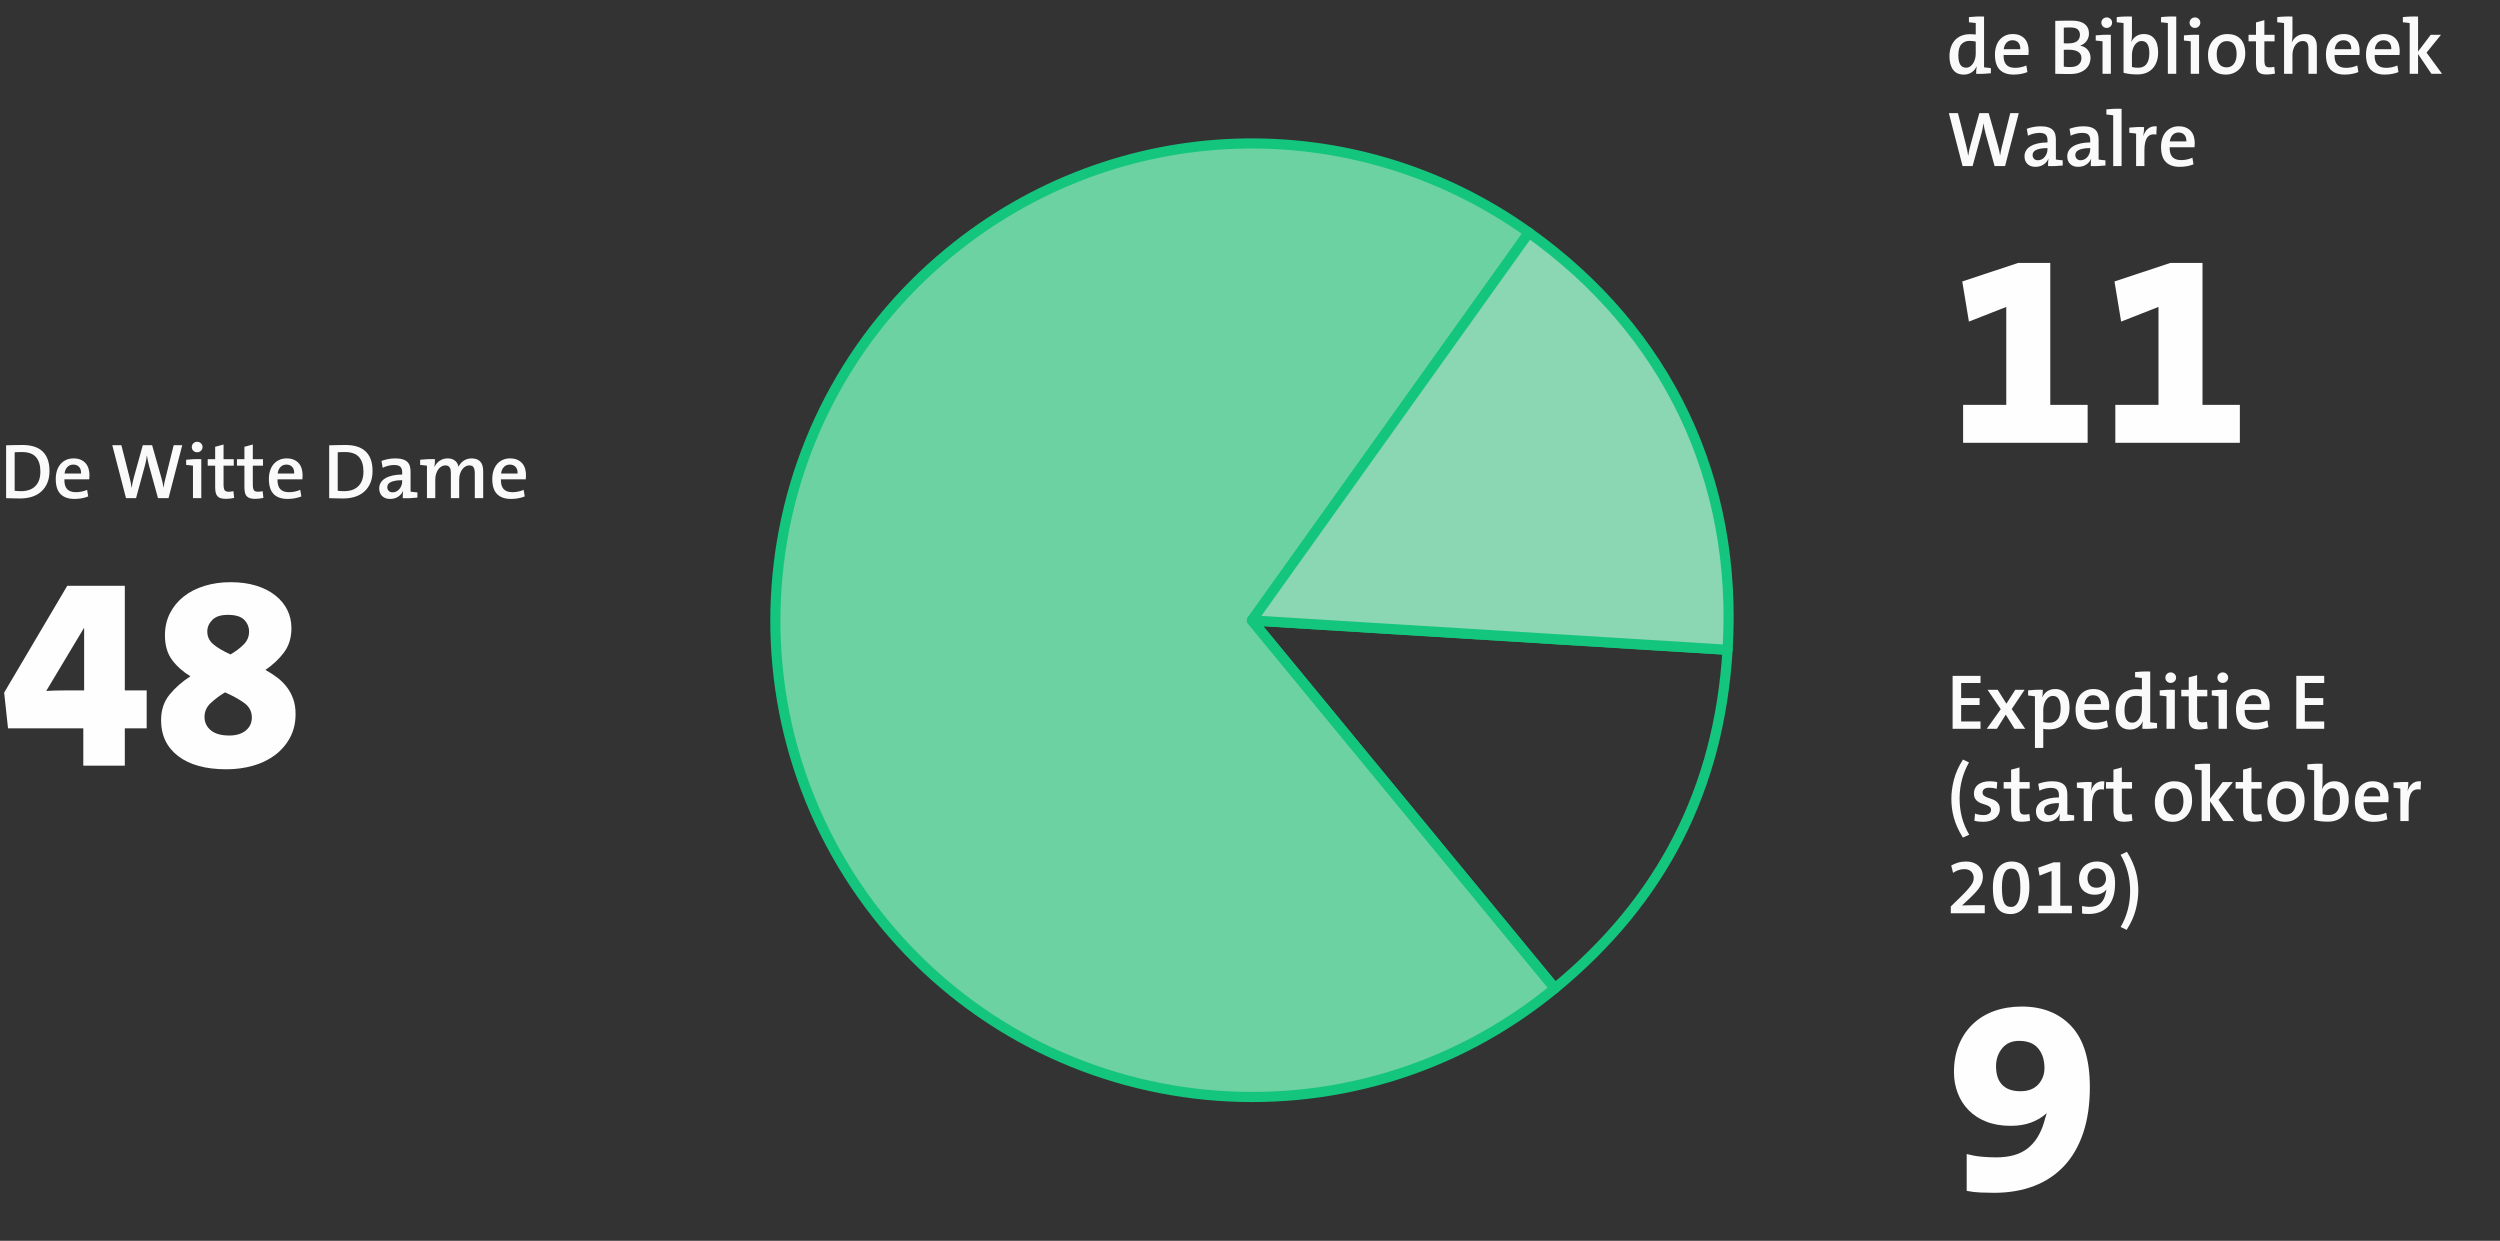 <?xml version="1.0" encoding="UTF-8"?>
<svg width="542px" height="269px" viewBox="0 0 542 269" version="1.1" xmlns="http://www.w3.org/2000/svg" xmlns:xlink="http://www.w3.org/1999/xlink">
    <rect x="0" y="0" width="542" height="269" fill="#333333" stroke="none"/>
    <!-- Generator: Sketch 62 (91390) - https://sketch.com -->
    <title>Group 144</title>
    <desc>Created with Sketch.</desc>
    <g id="Symbols" stroke="none" stroke-width="1" fill="none" fill-rule="evenodd">
        <g id="Group-144">
            <g id="Group-143" transform="translate(0, 95)" fill-rule="nonzero">
                <path d="M4.369,13.068 C5.31,13.068 6.168,12.943 6.944,12.694 C7.721,12.445 8.389,12.068 8.95,11.563 C9.511,11.059 9.948,10.436 10.259,9.694 C10.571,8.951 10.727,8.087 10.727,7.101 C10.727,6.104 10.591,5.251 10.319,4.543 C10.047,3.834 9.659,3.253 9.155,2.8 C8.65,2.347 8.038,2.012 7.319,1.797 C6.599,1.582 5.786,1.474 4.879,1.474 C4.21,1.474 3.564,1.482 2.941,1.5 C2.318,1.516 1.779,1.531 1.326,1.542 L1.326,1.542 L1.326,13 C1.779,13.011 2.252,13.025 2.745,13.043 C3.239,13.059 3.78,13.068 4.369,13.068 Z M4.556,11.487 C4.329,11.487 4.091,11.479 3.842,11.461 C3.593,11.444 3.372,11.425 3.179,11.402 L3.179,11.402 L3.179,3.055 C3.383,3.032 3.624,3.018 3.901,3.013 C4.179,3.007 4.46,3.004 4.743,3.004 C6.148,3.004 7.168,3.369 7.803,4.101 C8.438,4.832 8.755,5.877 8.755,7.237 C8.755,7.974 8.653,8.608 8.449,9.141 C8.245,9.674 7.956,10.116 7.582,10.467 C7.208,10.818 6.763,11.076 6.247,11.241 C5.732,11.405 5.168,11.487 4.556,11.487 Z M16.133,13.17 C16.666,13.17 17.187,13.125 17.697,13.034 C18.207,12.943 18.683,12.807 19.125,12.626 L19.125,12.626 L18.887,11.198 C18.502,11.368 18.102,11.495 17.689,11.581 C17.275,11.665 16.864,11.708 16.456,11.708 C15.606,11.708 14.971,11.484 14.552,11.037 C14.133,10.589 13.934,9.883 13.957,8.92 L13.957,8.92 L19.346,8.92 C19.38,8.557 19.397,8.263 19.397,8.036 C19.397,7.537 19.332,7.064 19.201,6.617 C19.071,6.169 18.864,5.781 18.581,5.452 C18.298,5.123 17.938,4.863 17.502,4.67 C17.065,4.477 16.547,4.381 15.946,4.381 C15.334,4.381 14.787,4.494 14.306,4.721 C13.824,4.948 13.419,5.259 13.09,5.656 C12.761,6.053 12.512,6.523 12.342,7.067 C12.172,7.611 12.087,8.2 12.087,8.835 C12.087,10.331 12.435,11.428 13.133,12.124 C13.829,12.822 14.83,13.17 16.133,13.17 Z M17.578,7.662 L13.991,7.662 C14.07,7.061 14.277,6.588 14.611,6.242 C14.946,5.897 15.368,5.724 15.878,5.724 C16.422,5.724 16.847,5.894 17.153,6.234 C17.459,6.574 17.601,7.05 17.578,7.662 L17.578,7.662 Z M29.495,13 L31.433,5.877 C31.626,5.152 31.762,4.443 31.841,3.752 L31.841,3.752 L31.858,3.752 C31.915,4.115 31.977,4.477 32.045,4.84 C32.113,5.203 32.198,5.56 32.3,5.911 L32.3,5.911 L34.255,13 L36.533,13 L39.508,1.525 L37.655,1.525 L35.87,8.699 C35.779,9.016 35.703,9.339 35.641,9.668 C35.578,9.997 35.519,10.342 35.462,10.705 L35.462,10.705 L35.445,10.705 C35.388,10.342 35.32,9.977 35.241,9.608 C35.162,9.24 35.077,8.903 34.986,8.597 L34.986,8.597 L32.98,1.525 L30.957,1.525 L29.002,8.58 C28.9,8.931 28.812,9.288 28.738,9.651 C28.665,10.014 28.6,10.382 28.543,10.756 L28.543,10.756 L28.526,10.756 C28.469,10.371 28.407,9.994 28.339,9.626 C28.271,9.257 28.186,8.88 28.084,8.495 L28.084,8.495 L26.316,1.525 L24.344,1.525 L27.319,13 L29.495,13 Z M42.738,3.055 C43.067,3.055 43.344,2.945 43.571,2.724 C43.798,2.502 43.911,2.233 43.911,1.916 C43.911,1.599 43.798,1.329 43.571,1.109 C43.344,0.887 43.067,0.777 42.738,0.777 C42.421,0.777 42.149,0.887 41.922,1.109 C41.695,1.329 41.582,1.599 41.582,1.916 C41.582,2.245 41.695,2.517 41.922,2.732 C42.149,2.947 42.421,3.055 42.738,3.055 Z M43.639,13 L43.639,4.551 C43.084,4.528 42.517,4.528 41.939,4.551 C41.361,4.574 40.834,4.613 40.358,4.67 L40.358,4.67 L40.358,5.792 C40.607,5.815 40.865,5.84 41.132,5.869 C41.398,5.897 41.633,5.928 41.837,5.962 L41.837,5.962 L41.837,13 L43.639,13 Z M48.994,13.153 C49.277,13.153 49.578,13.133 49.895,13.094 C50.212,13.054 50.501,13.006 50.762,12.949 L50.762,12.949 L50.609,11.487 C50.45,11.521 50.286,11.549 50.116,11.572 C49.946,11.595 49.765,11.606 49.572,11.606 C49.153,11.606 48.864,11.495 48.705,11.274 C48.546,11.053 48.467,10.631 48.467,10.008 L48.467,10.008 L48.467,5.962 L50.677,5.962 L50.677,4.551 L48.467,4.551 L48.467,1.372 L46.648,1.865 L46.648,4.551 L45.033,4.551 L45.033,5.962 L46.648,5.962 L46.648,10.569 C46.648,11.045 46.685,11.447 46.758,11.776 C46.832,12.105 46.96,12.371 47.141,12.575 C47.322,12.779 47.563,12.926 47.864,13.017 C48.164,13.108 48.541,13.153 48.994,13.153 Z M55.335,13.153 C55.618,13.153 55.919,13.133 56.236,13.094 C56.553,13.054 56.842,13.006 57.103,12.949 L57.103,12.949 L56.95,11.487 C56.791,11.521 56.627,11.549 56.457,11.572 C56.287,11.595 56.106,11.606 55.913,11.606 C55.494,11.606 55.205,11.495 55.046,11.274 C54.887,11.053 54.808,10.631 54.808,10.008 L54.808,10.008 L54.808,5.962 L57.018,5.962 L57.018,4.551 L54.808,4.551 L54.808,1.372 L52.989,1.865 L52.989,4.551 L51.374,4.551 L51.374,5.962 L52.989,5.962 L52.989,10.569 C52.989,11.045 53.026,11.447 53.099,11.776 C53.173,12.105 53.301,12.371 53.482,12.575 C53.663,12.779 53.904,12.926 54.205,13.017 C54.505,13.108 54.882,13.153 55.335,13.153 Z M62.339,13.17 C62.872,13.17 63.393,13.125 63.903,13.034 C64.413,12.943 64.889,12.807 65.331,12.626 L65.331,12.626 L65.093,11.198 C64.708,11.368 64.308,11.495 63.895,11.581 C63.481,11.665 63.07,11.708 62.662,11.708 C61.812,11.708 61.177,11.484 60.758,11.037 C60.339,10.589 60.14,9.883 60.163,8.92 L60.163,8.92 L65.552,8.92 C65.586,8.557 65.603,8.263 65.603,8.036 C65.603,7.537 65.538,7.064 65.407,6.617 C65.277,6.169 65.07,5.781 64.787,5.452 C64.504,5.123 64.144,4.863 63.708,4.67 C63.271,4.477 62.753,4.381 62.152,4.381 C61.54,4.381 60.993,4.494 60.511,4.721 C60.03,4.948 59.625,5.259 59.296,5.656 C58.967,6.053 58.718,6.523 58.548,7.067 C58.378,7.611 58.293,8.2 58.293,8.835 C58.293,10.331 58.642,11.428 59.339,12.124 C60.035,12.822 61.036,13.17 62.339,13.17 Z M63.784,7.662 L60.197,7.662 C60.276,7.061 60.483,6.588 60.818,6.242 C61.152,5.897 61.574,5.724 62.084,5.724 C62.628,5.724 63.053,5.894 63.359,6.234 C63.665,6.574 63.807,7.05 63.784,7.662 L63.784,7.662 Z M74.409,13.068 C75.35,13.068 76.208,12.943 76.984,12.694 C77.761,12.445 78.43,12.068 78.99,11.563 C79.552,11.059 79.988,10.436 80.299,9.694 C80.611,8.951 80.767,8.087 80.767,7.101 C80.767,6.104 80.631,5.251 80.359,4.543 C80.087,3.834 79.699,3.253 79.195,2.8 C78.69,2.347 78.078,2.012 77.359,1.797 C76.639,1.582 75.826,1.474 74.919,1.474 C74.25,1.474 73.604,1.482 72.981,1.5 C72.358,1.516 71.819,1.531 71.366,1.542 L71.366,1.542 L71.366,13 C71.819,13.011 72.293,13.025 72.785,13.043 C73.278,13.059 73.82,13.068 74.409,13.068 Z M74.596,11.487 C74.369,11.487 74.131,11.479 73.882,11.461 C73.633,11.444 73.412,11.425 73.219,11.402 L73.219,11.402 L73.219,3.055 C73.423,3.032 73.664,3.018 73.942,3.013 C74.219,3.007 74.5,3.004 74.783,3.004 C76.188,3.004 77.208,3.369 77.843,4.101 C78.478,4.832 78.795,5.877 78.795,7.237 C78.795,7.974 78.693,8.608 78.489,9.141 C78.285,9.674 77.996,10.116 77.622,10.467 C77.248,10.818 76.803,11.076 76.287,11.241 C75.772,11.405 75.208,11.487 74.596,11.487 Z M84.575,13.17 C85.255,13.17 85.841,13.006 86.335,12.677 C86.828,12.348 87.176,11.929 87.38,11.419 L87.38,11.419 L87.397,11.436 C87.363,11.663 87.34,11.912 87.329,12.184 C87.318,12.456 87.312,12.728 87.312,13 C87.811,13.023 88.346,13.023 88.918,13 C89.491,12.977 90.015,12.938 90.491,12.881 L90.491,12.881 L90.491,11.759 C90.242,11.736 89.984,11.711 89.718,11.682 C89.451,11.654 89.216,11.623 89.012,11.589 L89.012,11.589 L89.012,7.237 C89.012,6.806 88.961,6.415 88.859,6.064 C88.757,5.713 88.581,5.412 88.332,5.163 C88.083,4.914 87.743,4.721 87.312,4.585 C86.881,4.449 86.343,4.381 85.697,4.381 C85.164,4.381 84.637,4.432 84.116,4.534 C83.595,4.636 83.124,4.766 82.705,4.925 L82.705,4.925 L82.96,6.421 C83.3,6.24 83.697,6.092 84.15,5.979 C84.603,5.866 85.028,5.809 85.425,5.809 C86.094,5.809 86.555,5.942 86.811,6.208 C87.066,6.475 87.193,6.874 87.193,7.407 L87.193,7.407 L87.193,7.883 C86.434,7.883 85.748,7.951 85.136,8.087 C84.524,8.223 84,8.418 83.564,8.674 C83.127,8.928 82.793,9.243 82.561,9.617 C82.328,9.991 82.212,10.416 82.212,10.892 C82.212,11.583 82.424,12.136 82.85,12.55 C83.275,12.963 83.85,13.17 84.575,13.17 Z M85.119,11.742 C84.756,11.742 84.473,11.634 84.269,11.419 C84.065,11.204 83.963,10.932 83.963,10.603 C83.963,10.41 84.011,10.223 84.108,10.042 C84.204,9.861 84.377,9.702 84.626,9.566 C84.875,9.43 85.207,9.319 85.621,9.235 C86.034,9.149 86.558,9.107 87.193,9.107 L87.193,9.107 L87.193,9.345 C87.193,9.651 87.142,9.946 87.04,10.229 C86.938,10.512 86.796,10.767 86.615,10.994 C86.434,11.221 86.216,11.402 85.96,11.538 C85.706,11.674 85.425,11.742 85.119,11.742 Z M94.367,13 L94.367,8.971 C94.367,8.529 94.427,8.118 94.546,7.739 C94.665,7.359 94.823,7.033 95.022,6.761 C95.22,6.489 95.452,6.277 95.719,6.123 C95.985,5.971 96.26,5.894 96.543,5.894 C96.804,5.894 97.01,5.939 97.163,6.03 C97.317,6.121 97.438,6.242 97.529,6.396 C97.62,6.548 97.679,6.73 97.707,6.939 C97.736,7.149 97.75,7.373 97.75,7.611 L97.75,7.611 L97.75,13 L99.552,13 L99.552,8.971 C99.552,8.506 99.614,8.084 99.739,7.705 C99.864,7.325 100.028,7.002 100.232,6.736 C100.436,6.469 100.668,6.262 100.929,6.115 C101.19,5.968 101.456,5.894 101.728,5.894 C102.215,5.894 102.538,6.05 102.697,6.362 C102.856,6.673 102.935,7.09 102.935,7.611 L102.935,7.611 L102.935,13 L104.754,13 L104.754,7.169 C104.754,6.206 104.539,5.5 104.108,5.053 C103.677,4.605 103.054,4.381 102.238,4.381 C101.853,4.381 101.504,4.438 101.192,4.551 C100.881,4.664 100.609,4.812 100.376,4.993 C100.144,5.174 99.946,5.37 99.781,5.58 C99.617,5.789 99.49,5.996 99.399,6.2 C99.365,6.007 99.303,5.806 99.212,5.596 C99.121,5.387 98.985,5.191 98.804,5.01 C98.623,4.829 98.39,4.678 98.107,4.559 C97.824,4.441 97.478,4.381 97.07,4.381 C96.413,4.381 95.835,4.548 95.336,4.883 C94.837,5.217 94.458,5.667 94.197,6.234 L94.197,6.234 L94.18,6.217 C94.225,5.956 94.257,5.67 94.273,5.359 C94.29,5.047 94.299,4.778 94.299,4.551 C93.789,4.528 93.245,4.528 92.667,4.551 C92.089,4.574 91.562,4.613 91.086,4.67 L91.086,4.67 L91.086,5.792 C91.335,5.815 91.593,5.84 91.859,5.869 C92.126,5.897 92.361,5.928 92.565,5.962 L92.565,5.962 L92.565,13 L94.367,13 Z M110.772,13.17 C111.305,13.17 111.826,13.125 112.336,13.034 C112.846,12.943 113.322,12.807 113.764,12.626 L113.764,12.626 L113.526,11.198 C113.141,11.368 112.741,11.495 112.328,11.581 C111.914,11.665 111.503,11.708 111.095,11.708 C110.245,11.708 109.61,11.484 109.191,11.037 C108.772,10.589 108.573,9.883 108.596,8.92 L108.596,8.92 L113.985,8.92 C114.019,8.557 114.036,8.263 114.036,8.036 C114.036,7.537 113.971,7.064 113.841,6.617 C113.71,6.169 113.503,5.781 113.22,5.452 C112.937,5.123 112.577,4.863 112.141,4.67 C111.704,4.477 111.186,4.381 110.585,4.381 C109.973,4.381 109.426,4.494 108.945,4.721 C108.463,4.948 108.058,5.259 107.729,5.656 C107.4,6.053 107.151,6.523 106.981,7.067 C106.811,7.611 106.726,8.2 106.726,8.835 C106.726,10.331 107.075,11.428 107.772,12.124 C108.469,12.822 109.469,13.17 110.772,13.17 Z M112.217,7.662 L108.63,7.662 C108.709,7.061 108.916,6.588 109.251,6.242 C109.585,5.897 110.007,5.724 110.517,5.724 C111.061,5.724 111.486,5.894 111.792,6.234 C112.098,6.574 112.24,7.05 112.217,7.662 L112.217,7.662 Z" id="DeWitteDame" fill="#FAFAFA"></path>
                <path d="M27.06,71 L27.06,62.9 L31.8,62.9 L31.8,54.68 L27.06,54.68 L27.06,32 L14.58,32 L0.9,55.16 L1.74,62.9 L18.06,62.9 L18.06,71 L27.06,71 Z M10.02,54.8 L18.18,41.18 L18.24,41.18 L18.24,54.68 L18.24,54.68 L14.31,54.68 C13.49,54.68 12.7,54.69 11.94,54.71 C11.18,54.73 10.54,54.76 10.02,54.8 L10.02,54.8 Z M49.08,71.78 C51.08,71.78 52.98,71.53 54.78,71.03 C56.58,70.53 58.17,69.77 59.55,68.75 C60.93,67.73 62.03,66.47 62.85,64.97 C63.67,63.47 64.08,61.74 64.08,59.78 C64.08,58.58 63.91,57.5 63.57,56.54 C63.23,55.58 62.76,54.71 62.16,53.93 C61.56,53.15 60.86,52.46 60.06,51.86 C59.26,51.26 58.42,50.72 57.54,50.24 C59.14,49.16 60.48,47.9 61.56,46.46 C62.64,45.02 63.18,43.26 63.18,41.18 C63.18,39.74 62.88,38.42 62.28,37.22 C61.68,36.02 60.81,34.97 59.67,34.07 C58.53,33.17 57.15,32.47 55.53,31.97 C53.91,31.47 52.06,31.22 49.98,31.22 C47.94,31.22 46.05,31.49 44.31,32.03 C42.57,32.57 41.07,33.34 39.81,34.34 C38.55,35.34 37.56,36.55 36.84,37.97 C36.12,39.39 35.76,40.98 35.76,42.74 C35.76,44.9 36.27,46.67 37.29,48.05 C38.31,49.43 39.64,50.62 41.28,51.62 C39.48,52.78 37.97,54.11 36.75,55.61 C35.53,57.11 34.92,58.96 34.92,61.16 C34.92,64.44 36.16,67.03 38.64,68.93 C41.12,70.83 44.6,71.78 49.08,71.78 Z M49.98,46.88 C48.38,46.16 47.14,45.43 46.26,44.69 C45.38,43.95 44.94,43.02 44.94,41.9 C44.94,40.98 45.3,40.15 46.02,39.41 C46.74,38.67 47.86,38.3 49.38,38.3 C51.06,38.3 52.25,38.66 52.95,39.38 C53.65,40.1 54,40.96 54,41.96 C54,43 53.62,43.91 52.86,44.69 C52.1,45.47 51.14,46.2 49.98,46.88 Z M49.74,64.46 C47.94,64.46 46.59,64.08 45.69,63.32 C44.79,62.56 44.34,61.6 44.34,60.44 C44.34,59.28 44.77,58.29 45.63,57.47 C46.49,56.65 47.54,55.86 48.78,55.1 C50.42,55.82 51.8,56.58 52.92,57.38 C54.04,58.18 54.6,59.24 54.6,60.56 C54.6,61.72 54.16,62.66 53.28,63.38 C52.4,64.1 51.22,64.46 49.74,64.46 Z" id="48" fill="#FEFEFE"></path>
            </g>
            <g id="Group-123" transform="translate(422, 145)" fill-rule="nonzero">
                <path d="M7.378,13 L7.378,11.419 L3.179,11.419 L3.179,7.849 L7.174,7.849 L7.174,6.336 L3.179,6.336 L3.179,3.072 L7.378,3.072 L7.378,1.525 L1.326,1.525 L1.326,13 L7.378,13 Z M10.931,13 L12.852,9.94 L14.756,13 L17.068,13 L14.144,8.716 L16.932,4.551 L14.909,4.551 L12.988,7.56 L11.101,4.551 L8.908,4.551 L11.764,8.75 L8.738,13 L10.931,13 Z M20.978,17.148 L20.978,13.017 C21.205,13.062 21.417,13.091 21.616,13.102 C21.814,13.113 22.032,13.119 22.27,13.119 C23.687,13.119 24.775,12.7 25.534,11.861 C26.293,11.022 26.673,9.855 26.673,8.359 C26.673,7.078 26.404,6.095 25.866,5.41 C25.327,4.724 24.559,4.381 23.562,4.381 C22.905,4.381 22.341,4.537 21.87,4.848 C21.4,5.16 21.046,5.588 20.808,6.132 L20.808,6.132 L20.774,6.132 C20.819,5.905 20.848,5.642 20.859,5.341 C20.87,5.041 20.876,4.778 20.876,4.551 C20.366,4.528 19.828,4.528 19.261,4.551 C18.694,4.574 18.173,4.613 17.697,4.67 L17.697,4.67 L17.697,5.792 C17.946,5.815 18.204,5.84 18.471,5.869 C18.737,5.897 18.972,5.928 19.176,5.962 L19.176,5.962 L19.176,17.148 L20.978,17.148 Z M22.321,11.691 C21.811,11.691 21.363,11.634 20.978,11.521 L20.978,11.521 L20.978,8.92 C20.978,8.557 21.023,8.195 21.114,7.832 C21.205,7.469 21.341,7.144 21.522,6.854 C21.703,6.566 21.922,6.33 22.177,6.149 C22.431,5.968 22.729,5.877 23.069,5.877 C23.647,5.877 24.072,6.106 24.344,6.566 C24.616,7.024 24.752,7.679 24.752,8.529 C24.752,9.662 24.528,10.473 24.081,10.96 C23.633,11.447 23.046,11.691 22.321,11.691 Z M32.028,13.17 C32.561,13.17 33.082,13.125 33.592,13.034 C34.102,12.943 34.578,12.807 35.02,12.626 L35.02,12.626 L34.782,11.198 C34.397,11.368 33.997,11.495 33.584,11.581 C33.17,11.665 32.759,11.708 32.351,11.708 C31.501,11.708 30.866,11.484 30.447,11.037 C30.028,10.589 29.829,9.883 29.852,8.92 L29.852,8.92 L35.241,8.92 C35.275,8.557 35.292,8.263 35.292,8.036 C35.292,7.537 35.227,7.064 35.096,6.617 C34.966,6.169 34.759,5.781 34.476,5.452 C34.193,5.123 33.833,4.863 33.397,4.67 C32.96,4.477 32.442,4.381 31.841,4.381 C31.229,4.381 30.682,4.494 30.201,4.721 C29.719,4.948 29.314,5.259 28.985,5.656 C28.656,6.053 28.407,6.523 28.237,7.067 C28.067,7.611 27.982,8.2 27.982,8.835 C27.982,10.331 28.331,11.428 29.027,12.124 C29.724,12.822 30.725,13.17 32.028,13.17 Z M33.473,7.662 L29.886,7.662 C29.965,7.061 30.172,6.588 30.506,6.242 C30.841,5.897 31.263,5.724 31.773,5.724 C32.317,5.724 32.742,5.894 33.048,6.234 C33.354,6.574 33.496,7.05 33.473,7.662 L33.473,7.662 Z M39.78,13.17 C40.437,13.17 41.004,13.008 41.48,12.685 C41.956,12.363 42.307,11.94 42.534,11.419 L42.534,11.419 L42.568,11.419 C42.523,11.657 42.492,11.923 42.474,12.218 C42.458,12.513 42.449,12.773 42.449,13 C42.959,13.023 43.5,13.023 44.072,13 C44.645,12.977 45.169,12.938 45.645,12.881 L45.645,12.881 L45.645,11.759 C45.396,11.736 45.138,11.711 44.871,11.682 C44.605,11.654 44.37,11.623 44.166,11.589 L44.166,11.589 L44.166,0.59 C43.611,0.567 43.044,0.567 42.466,0.59 C41.888,0.613 41.361,0.652 40.885,0.709 L40.885,0.709 L40.885,1.831 C41.134,1.854 41.392,1.879 41.658,1.907 C41.925,1.936 42.16,1.967 42.364,2.001 L42.364,2.001 L42.364,4.483 C42.137,4.46 41.919,4.443 41.709,4.432 C41.5,4.421 41.293,4.415 41.089,4.415 C40.409,4.415 39.794,4.528 39.245,4.755 C38.695,4.982 38.23,5.302 37.85,5.715 C37.471,6.129 37.179,6.631 36.975,7.22 C36.771,7.809 36.669,8.467 36.669,9.192 C36.669,10.427 36.927,11.399 37.443,12.107 C37.958,12.816 38.737,13.17 39.78,13.17 Z M40.273,11.674 C39.695,11.674 39.27,11.444 38.998,10.986 C38.726,10.527 38.59,9.872 38.59,9.022 C38.59,7.877 38.814,7.064 39.261,6.582 C39.709,6.101 40.296,5.86 41.021,5.86 C41.463,5.86 41.911,5.911 42.364,6.013 L42.364,6.013 L42.364,8.631 C42.364,8.994 42.319,9.356 42.228,9.719 C42.137,10.082 42.001,10.408 41.82,10.697 C41.639,10.986 41.42,11.221 41.166,11.402 C40.91,11.583 40.613,11.674 40.273,11.674 Z M48.603,3.055 C48.932,3.055 49.209,2.945 49.436,2.724 C49.663,2.502 49.776,2.233 49.776,1.916 C49.776,1.599 49.663,1.329 49.436,1.109 C49.209,0.887 48.932,0.777 48.603,0.777 C48.286,0.777 48.014,0.887 47.787,1.109 C47.56,1.329 47.447,1.599 47.447,1.916 C47.447,2.245 47.56,2.517 47.787,2.732 C48.014,2.947 48.286,3.055 48.603,3.055 Z M49.504,13 L49.504,4.551 C48.949,4.528 48.382,4.528 47.804,4.551 C47.226,4.574 46.699,4.613 46.223,4.67 L46.223,4.67 L46.223,5.792 C46.472,5.815 46.73,5.84 46.996,5.869 C47.263,5.897 47.498,5.928 47.702,5.962 L47.702,5.962 L47.702,13 L49.504,13 Z M54.859,13.153 C55.142,13.153 55.443,13.133 55.76,13.094 C56.077,13.054 56.366,13.006 56.627,12.949 L56.627,12.949 L56.474,11.487 C56.315,11.521 56.151,11.549 55.981,11.572 C55.811,11.595 55.63,11.606 55.437,11.606 C55.018,11.606 54.729,11.495 54.57,11.274 C54.411,11.053 54.332,10.631 54.332,10.008 L54.332,10.008 L54.332,5.962 L56.542,5.962 L56.542,4.551 L54.332,4.551 L54.332,1.372 L52.513,1.865 L52.513,4.551 L50.898,4.551 L50.898,5.962 L52.513,5.962 L52.513,10.569 C52.513,11.045 52.55,11.447 52.623,11.776 C52.697,12.105 52.825,12.371 53.006,12.575 C53.187,12.779 53.428,12.926 53.728,13.017 C54.029,13.108 54.406,13.153 54.859,13.153 Z M59.891,3.055 C60.22,3.055 60.497,2.945 60.724,2.724 C60.951,2.502 61.064,2.233 61.064,1.916 C61.064,1.599 60.951,1.329 60.724,1.109 C60.497,0.887 60.22,0.777 59.891,0.777 C59.574,0.777 59.302,0.887 59.075,1.109 C58.848,1.329 58.735,1.599 58.735,1.916 C58.735,2.245 58.848,2.517 59.075,2.732 C59.302,2.947 59.574,3.055 59.891,3.055 Z M60.792,13 L60.792,4.551 C60.237,4.528 59.67,4.528 59.092,4.551 C58.514,4.574 57.987,4.613 57.511,4.67 L57.511,4.67 L57.511,5.792 C57.76,5.815 58.018,5.84 58.285,5.869 C58.551,5.897 58.786,5.928 58.99,5.962 L58.99,5.962 L58.99,13 L60.792,13 Z M66.81,13.17 C67.343,13.17 67.864,13.125 68.374,13.034 C68.884,12.943 69.36,12.807 69.802,12.626 L69.802,12.626 L69.564,11.198 C69.179,11.368 68.779,11.495 68.365,11.581 C67.952,11.665 67.541,11.708 67.133,11.708 C66.283,11.708 65.648,11.484 65.229,11.037 C64.81,10.589 64.611,9.883 64.634,8.92 L64.634,8.92 L70.023,8.92 C70.057,8.557 70.074,8.263 70.074,8.036 C70.074,7.537 70.009,7.064 69.879,6.617 C69.748,6.169 69.541,5.781 69.258,5.452 C68.975,5.123 68.615,4.863 68.178,4.67 C67.742,4.477 67.224,4.381 66.623,4.381 C66.011,4.381 65.464,4.494 64.983,4.721 C64.501,4.948 64.096,5.259 63.767,5.656 C63.438,6.053 63.189,6.523 63.019,7.067 C62.849,7.611 62.764,8.2 62.764,8.835 C62.764,10.331 63.112,11.428 63.809,12.124 C64.507,12.822 65.507,13.17 66.81,13.17 Z M68.255,7.662 L64.668,7.662 C64.747,7.061 64.954,6.588 65.288,6.242 C65.623,5.897 66.045,5.724 66.555,5.724 C67.099,5.724 67.524,5.894 67.83,6.234 C68.136,6.574 68.278,7.05 68.255,7.662 L68.255,7.662 Z M81.889,13 L81.889,11.419 L77.69,11.419 L77.69,7.849 L81.685,7.849 L81.685,6.336 L77.69,6.336 L77.69,3.072 L81.889,3.072 L81.889,1.525 L75.837,1.525 L75.837,13 L81.889,13 Z M3.553,36.587 L4.93,35.958 C4.216,34.757 3.689,33.507 3.349,32.209 C3.009,30.912 2.839,29.538 2.839,28.087 C2.839,26.693 3.012,25.339 3.357,24.024 C3.703,22.709 4.21,21.468 4.879,20.301 L4.879,20.301 L3.57,19.672 C2.618,21.168 1.961,22.639 1.598,24.084 C1.235,25.529 1.054,26.891 1.054,28.172 C1.054,28.818 1.094,29.475 1.173,30.144 C1.252,30.813 1.385,31.495 1.573,32.193 C1.76,32.889 2.014,33.603 2.337,34.334 C2.66,35.066 3.066,35.816 3.553,36.587 L3.553,36.587 Z M7.922,33.17 C8.489,33.17 8.996,33.102 9.444,32.966 C9.891,32.83 10.271,32.64 10.582,32.397 C10.894,32.153 11.135,31.861 11.305,31.521 C11.475,31.181 11.56,30.813 11.56,30.416 C11.56,29.94 11.466,29.56 11.28,29.277 C11.092,28.994 10.863,28.767 10.591,28.597 C10.319,28.427 10.019,28.291 9.69,28.189 C9.361,28.087 9.061,27.982 8.789,27.875 C8.517,27.767 8.287,27.634 8.101,27.475 C7.913,27.316 7.82,27.101 7.82,26.829 C7.82,26.5 7.939,26.242 8.177,26.055 C8.415,25.869 8.789,25.775 9.299,25.775 C9.854,25.775 10.387,25.854 10.897,26.013 L10.897,26.013 L10.999,24.551 C10.75,24.494 10.486,24.452 10.209,24.424 C9.931,24.395 9.662,24.381 9.401,24.381 C8.823,24.381 8.316,24.449 7.88,24.585 C7.443,24.721 7.083,24.905 6.8,25.137 C6.517,25.37 6.304,25.645 6.162,25.962 C6.021,26.279 5.95,26.625 5.95,26.999 C5.95,27.486 6.041,27.875 6.222,28.163 C6.403,28.453 6.633,28.682 6.91,28.852 C7.188,29.022 7.486,29.155 7.803,29.252 C8.12,29.348 8.418,29.447 8.695,29.549 C8.973,29.651 9.203,29.779 9.384,29.931 C9.565,30.084 9.656,30.308 9.656,30.603 C9.656,30.943 9.506,31.212 9.206,31.41 C8.905,31.609 8.517,31.708 8.041,31.708 C7.712,31.708 7.386,31.68 7.064,31.623 C6.74,31.566 6.449,31.487 6.188,31.385 L6.188,31.385 L6.052,32.932 C6.313,33.011 6.607,33.071 6.936,33.111 C7.265,33.15 7.593,33.17 7.922,33.17 Z M16.354,33.153 C16.637,33.153 16.938,33.133 17.255,33.093 C17.572,33.054 17.861,33.006 18.122,32.949 L18.122,32.949 L17.969,31.487 C17.81,31.521 17.646,31.549 17.476,31.572 C17.306,31.595 17.125,31.606 16.932,31.606 C16.513,31.606 16.224,31.495 16.065,31.274 C15.906,31.053 15.827,30.631 15.827,30.008 L15.827,30.008 L15.827,25.962 L18.037,25.962 L18.037,24.551 L15.827,24.551 L15.827,21.372 L14.008,21.865 L14.008,24.551 L12.393,24.551 L12.393,25.962 L14.008,25.962 L14.008,30.569 C14.008,31.045 14.045,31.447 14.118,31.776 C14.192,32.105 14.32,32.371 14.501,32.575 C14.682,32.779 14.923,32.926 15.223,33.017 C15.524,33.108 15.901,33.153 16.354,33.153 Z M21.76,33.17 C22.44,33.17 23.026,33.006 23.52,32.677 C24.012,32.348 24.361,31.929 24.565,31.419 L24.565,31.419 L24.582,31.436 C24.548,31.663 24.525,31.912 24.514,32.184 C24.503,32.456 24.497,32.728 24.497,33 C24.996,33.023 25.531,33.023 26.104,33 C26.676,32.977 27.2,32.938 27.676,32.881 L27.676,32.881 L27.676,31.759 C27.427,31.736 27.169,31.711 26.902,31.683 C26.636,31.654 26.401,31.623 26.197,31.589 L26.197,31.589 L26.197,27.237 C26.197,26.806 26.146,26.415 26.044,26.064 C25.942,25.713 25.766,25.412 25.517,25.163 C25.268,24.914 24.928,24.721 24.497,24.585 C24.066,24.449 23.528,24.381 22.882,24.381 C22.349,24.381 21.822,24.432 21.301,24.534 C20.78,24.636 20.309,24.766 19.89,24.925 L19.89,24.925 L20.145,26.421 C20.485,26.24 20.882,26.092 21.335,25.979 C21.788,25.866 22.213,25.809 22.61,25.809 C23.279,25.809 23.741,25.942 23.995,26.209 C24.25,26.475 24.378,26.874 24.378,27.407 L24.378,27.407 L24.378,27.883 C23.619,27.883 22.933,27.951 22.321,28.087 C21.709,28.223 21.185,28.419 20.748,28.674 C20.312,28.928 19.978,29.243 19.745,29.617 C19.513,29.991 19.397,30.416 19.397,30.892 C19.397,31.583 19.61,32.136 20.035,32.55 C20.459,32.963 21.035,33.17 21.76,33.17 Z M22.304,31.742 C21.941,31.742 21.658,31.634 21.454,31.419 C21.25,31.204 21.148,30.932 21.148,30.603 C21.148,30.41 21.196,30.223 21.293,30.042 C21.389,29.861 21.562,29.702 21.811,29.566 C22.06,29.43 22.392,29.32 22.805,29.235 C23.219,29.149 23.743,29.107 24.378,29.107 L24.378,29.107 L24.378,29.345 C24.378,29.651 24.327,29.946 24.225,30.229 C24.123,30.512 23.981,30.767 23.8,30.994 C23.619,31.221 23.401,31.402 23.145,31.538 C22.89,31.674 22.61,31.742 22.304,31.742 Z M31.552,33 L31.552,29.566 C31.552,28.297 31.762,27.373 32.181,26.795 C32.6,26.217 33.252,26.013 34.136,26.183 L34.136,26.183 L34.221,24.398 C33.802,24.353 33.433,24.381 33.116,24.483 C32.799,24.585 32.527,24.732 32.3,24.925 C32.073,25.118 31.881,25.344 31.722,25.605 C31.563,25.866 31.439,26.138 31.348,26.421 L31.348,26.421 L31.314,26.421 C31.371,26.092 31.413,25.758 31.442,25.418 C31.47,25.078 31.484,24.789 31.484,24.551 C30.963,24.528 30.416,24.528 29.843,24.551 C29.271,24.574 28.747,24.613 28.271,24.67 L28.271,24.67 L28.271,25.792 C28.52,25.815 28.778,25.84 29.044,25.869 C29.311,25.897 29.546,25.928 29.75,25.962 L29.75,25.962 L29.75,33 L31.552,33 Z M38.539,33.153 C38.822,33.153 39.123,33.133 39.44,33.093 C39.757,33.054 40.046,33.006 40.307,32.949 L40.307,32.949 L40.154,31.487 C39.995,31.521 39.831,31.549 39.661,31.572 C39.491,31.595 39.31,31.606 39.117,31.606 C38.698,31.606 38.409,31.495 38.25,31.274 C38.091,31.053 38.012,30.631 38.012,30.008 L38.012,30.008 L38.012,25.962 L40.222,25.962 L40.222,24.551 L38.012,24.551 L38.012,21.372 L36.193,21.865 L36.193,24.551 L34.578,24.551 L34.578,25.962 L36.193,25.962 L36.193,30.569 C36.193,31.045 36.23,31.447 36.303,31.776 C36.377,32.105 36.505,32.371 36.686,32.575 C36.867,32.779 37.108,32.926 37.408,33.017 C37.709,33.108 38.086,33.153 38.539,33.153 Z M49.045,33.17 C49.668,33.17 50.238,33.054 50.754,32.822 C51.269,32.589 51.711,32.269 52.08,31.861 C52.448,31.453 52.734,30.971 52.938,30.416 C53.142,29.861 53.244,29.26 53.244,28.614 C53.244,27.866 53.148,27.226 52.955,26.693 C52.762,26.16 52.496,25.724 52.156,25.384 C51.816,25.044 51.411,24.792 50.941,24.628 C50.47,24.463 49.952,24.381 49.385,24.381 C48.739,24.381 48.158,24.497 47.642,24.73 C47.127,24.962 46.685,25.279 46.316,25.681 C45.948,26.084 45.665,26.56 45.467,27.11 C45.268,27.659 45.169,28.251 45.169,28.886 C45.169,29.634 45.26,30.277 45.441,30.816 C45.622,31.354 45.883,31.796 46.223,32.142 C46.563,32.487 46.971,32.745 47.447,32.915 C47.923,33.085 48.456,33.17 49.045,33.17 Z M49.215,31.606 C48.501,31.606 47.963,31.362 47.6,30.875 C47.237,30.388 47.056,29.662 47.056,28.699 C47.056,28.212 47.118,27.792 47.243,27.441 C47.368,27.09 47.532,26.801 47.736,26.574 C47.94,26.347 48.172,26.18 48.433,26.073 C48.694,25.965 48.96,25.911 49.232,25.911 C49.957,25.911 50.496,26.155 50.847,26.642 C51.198,27.129 51.374,27.826 51.374,28.733 C51.374,29.22 51.317,29.645 51.204,30.008 C51.091,30.371 50.935,30.671 50.736,30.909 C50.538,31.147 50.309,31.323 50.048,31.436 C49.787,31.549 49.51,31.606 49.215,31.606 Z M57.137,33 L57.137,28.716 L60.027,33 L62.339,33 L58.973,28.41 L62.101,24.551 L59.874,24.551 L57.137,28.172 L57.137,20.59 C56.582,20.567 56.012,20.567 55.428,20.59 C54.845,20.613 54.315,20.652 53.839,20.709 L53.839,20.709 L53.839,21.831 C54.088,21.854 54.346,21.879 54.612,21.907 C54.879,21.936 55.114,21.967 55.318,22.001 L55.318,22.001 L55.318,33 L57.137,33 Z M66.64,33.153 C66.923,33.153 67.224,33.133 67.541,33.093 C67.858,33.054 68.147,33.006 68.408,32.949 L68.408,32.949 L68.255,31.487 C68.096,31.521 67.932,31.549 67.762,31.572 C67.592,31.595 67.411,31.606 67.218,31.606 C66.799,31.606 66.51,31.495 66.351,31.274 C66.192,31.053 66.113,30.631 66.113,30.008 L66.113,30.008 L66.113,25.962 L68.323,25.962 L68.323,24.551 L66.113,24.551 L66.113,21.372 L64.294,21.865 L64.294,24.551 L62.679,24.551 L62.679,25.962 L64.294,25.962 L64.294,30.569 C64.294,31.045 64.331,31.447 64.404,31.776 C64.478,32.105 64.606,32.371 64.787,32.575 C64.968,32.779 65.209,32.926 65.51,33.017 C65.81,33.108 66.187,33.153 66.64,33.153 Z M73.44,33.17 C74.063,33.17 74.633,33.054 75.148,32.822 C75.664,32.589 76.106,32.269 76.475,31.861 C76.843,31.453 77.129,30.971 77.333,30.416 C77.537,29.861 77.639,29.26 77.639,28.614 C77.639,27.866 77.543,27.226 77.35,26.693 C77.157,26.16 76.891,25.724 76.551,25.384 C76.211,25.044 75.806,24.792 75.335,24.628 C74.865,24.463 74.347,24.381 73.78,24.381 C73.134,24.381 72.553,24.497 72.037,24.73 C71.522,24.962 71.08,25.279 70.712,25.681 C70.343,26.084 70.06,26.56 69.862,27.11 C69.663,27.659 69.564,28.251 69.564,28.886 C69.564,29.634 69.655,30.277 69.836,30.816 C70.017,31.354 70.278,31.796 70.618,32.142 C70.958,32.487 71.366,32.745 71.842,32.915 C72.318,33.085 72.851,33.17 73.44,33.17 Z M73.61,31.606 C72.896,31.606 72.358,31.362 71.995,30.875 C71.632,30.388 71.451,29.662 71.451,28.699 C71.451,28.212 71.513,27.792 71.638,27.441 C71.763,27.09 71.927,26.801 72.131,26.574 C72.335,26.347 72.567,26.18 72.828,26.073 C73.089,25.965 73.355,25.911 73.627,25.911 C74.352,25.911 74.891,26.155 75.242,26.642 C75.593,27.129 75.769,27.826 75.769,28.733 C75.769,29.22 75.712,29.645 75.599,30.008 C75.486,30.371 75.33,30.671 75.132,30.909 C74.933,31.147 74.704,31.323 74.443,31.436 C74.182,31.549 73.905,31.606 73.61,31.606 Z M82.722,33.136 C83.425,33.136 84.054,33.026 84.609,32.804 C85.164,32.584 85.635,32.263 86.02,31.844 C86.405,31.425 86.7,30.92 86.904,30.331 C87.108,29.742 87.21,29.084 87.21,28.359 C87.21,27.078 86.944,26.095 86.411,25.41 C85.878,24.724 85.108,24.381 84.099,24.381 C83.476,24.381 82.929,24.534 82.459,24.84 C81.988,25.146 81.64,25.565 81.413,26.098 L81.413,26.098 L81.396,26.098 C81.441,25.871 81.475,25.608 81.498,25.308 C81.521,25.007 81.532,24.732 81.532,24.483 L81.532,24.483 L81.532,20.59 C80.977,20.567 80.407,20.567 79.823,20.59 C79.24,20.613 78.71,20.652 78.234,20.709 L78.234,20.709 L78.234,21.831 C78.483,21.854 78.741,21.879 79.007,21.907 C79.274,21.936 79.509,21.967 79.713,22.001 L79.713,22.001 L79.713,32.779 C80.189,32.904 80.659,32.994 81.124,33.051 C81.589,33.108 82.121,33.136 82.722,33.136 Z M82.875,31.691 C82.331,31.691 81.883,31.634 81.532,31.521 L81.532,31.521 L81.532,28.903 C81.532,28.54 81.577,28.18 81.668,27.823 C81.759,27.466 81.892,27.146 82.067,26.863 C82.243,26.58 82.461,26.347 82.722,26.166 C82.983,25.985 83.283,25.894 83.623,25.894 C84.201,25.894 84.626,26.121 84.898,26.574 C85.17,27.027 85.306,27.679 85.306,28.529 C85.306,29.096 85.246,29.58 85.127,29.983 C85.008,30.385 84.841,30.713 84.626,30.968 C84.411,31.224 84.156,31.408 83.861,31.521 C83.566,31.634 83.238,31.691 82.875,31.691 Z M92.582,33.17 C93.115,33.17 93.636,33.125 94.146,33.034 C94.656,32.943 95.132,32.807 95.574,32.626 L95.574,32.626 L95.336,31.198 C94.951,31.368 94.551,31.495 94.138,31.581 C93.724,31.666 93.313,31.708 92.905,31.708 C92.055,31.708 91.42,31.484 91.001,31.037 C90.582,30.589 90.383,29.883 90.406,28.92 L90.406,28.92 L95.795,28.92 C95.829,28.557 95.846,28.263 95.846,28.036 C95.846,27.537 95.781,27.064 95.65,26.616 C95.52,26.169 95.313,25.781 95.03,25.452 C94.747,25.123 94.387,24.863 93.951,24.67 C93.514,24.477 92.996,24.381 92.395,24.381 C91.783,24.381 91.236,24.494 90.754,24.721 C90.273,24.948 89.868,25.259 89.539,25.656 C89.21,26.053 88.961,26.523 88.791,27.067 C88.621,27.611 88.536,28.2 88.536,28.835 C88.536,30.331 88.885,31.427 89.582,32.124 C90.278,32.822 91.279,33.17 92.582,33.17 Z M94.027,27.662 L90.44,27.662 C90.519,27.061 90.726,26.588 91.061,26.242 C91.395,25.897 91.817,25.724 92.327,25.724 C92.871,25.724 93.296,25.894 93.602,26.234 C93.908,26.574 94.05,27.05 94.027,27.662 L94.027,27.662 Z M100.198,33 L100.198,29.566 C100.198,28.297 100.408,27.373 100.827,26.795 C101.246,26.217 101.898,26.013 102.782,26.183 L102.782,26.183 L102.867,24.398 C102.448,24.353 102.079,24.381 101.762,24.483 C101.445,24.585 101.173,24.732 100.946,24.925 C100.719,25.118 100.527,25.344 100.368,25.605 C100.209,25.866 100.085,26.138 99.994,26.421 L99.994,26.421 L99.96,26.421 C100.017,26.092 100.059,25.758 100.088,25.418 C100.116,25.078 100.13,24.789 100.13,24.551 C99.609,24.528 99.062,24.528 98.49,24.551 C97.917,24.574 97.393,24.613 96.917,24.67 L96.917,24.67 L96.917,25.792 C97.166,25.815 97.424,25.84 97.691,25.869 C97.957,25.897 98.192,25.928 98.396,25.962 L98.396,25.962 L98.396,33 L100.198,33 Z M8.296,53 L8.296,51.249 L6.749,51.249 C6.035,51.249 5.395,51.252 4.828,51.258 C4.261,51.263 3.791,51.277 3.417,51.3 L3.417,51.3 L3.417,51.266 L5.151,49.634 C5.695,49.113 6.146,48.648 6.503,48.24 C6.859,47.832 7.14,47.447 7.344,47.084 C7.548,46.721 7.69,46.373 7.769,46.038 C7.848,45.704 7.888,45.356 7.888,44.993 C7.888,44.574 7.814,44.171 7.667,43.786 C7.52,43.401 7.293,43.058 6.987,42.758 C6.681,42.457 6.298,42.219 5.84,42.044 C5.38,41.868 4.839,41.78 4.216,41.78 C3.593,41.78 3.012,41.862 2.474,42.026 C1.935,42.191 1.451,42.398 1.02,42.647 L1.02,42.647 L1.428,44.245 C1.711,44.03 2.066,43.84 2.49,43.675 C2.916,43.511 3.372,43.429 3.859,43.429 C4.516,43.429 5.021,43.608 5.372,43.965 C5.723,44.322 5.899,44.772 5.899,45.316 C5.899,45.565 5.865,45.809 5.797,46.047 C5.729,46.285 5.59,46.557 5.38,46.863 C5.171,47.169 4.879,47.532 4.505,47.951 C4.131,48.37 3.638,48.88 3.026,49.481 L3.026,49.481 L0.935,51.521 L0.935,53 L8.296,53 Z M13.923,53.17 C14.444,53.17 14.949,53.062 15.436,52.847 C15.923,52.632 16.354,52.292 16.728,51.827 C17.102,51.362 17.402,50.764 17.629,50.033 C17.856,49.303 17.969,48.416 17.969,47.373 C17.969,46.319 17.878,45.432 17.697,44.712 C17.516,43.993 17.258,43.418 16.924,42.987 C16.589,42.556 16.184,42.248 15.708,42.06 C15.232,41.873 14.705,41.78 14.127,41.78 C13.538,41.78 12.994,41.893 12.495,42.12 C11.996,42.347 11.566,42.692 11.203,43.157 C10.84,43.622 10.56,44.208 10.361,44.916 C10.163,45.625 10.064,46.461 10.064,47.424 C10.064,48.512 10.149,49.422 10.319,50.153 C10.489,50.883 10.741,51.473 11.075,51.92 C11.41,52.368 11.815,52.688 12.291,52.881 C12.767,53.074 13.311,53.17 13.923,53.17 Z M14.008,51.623 C13.645,51.623 13.336,51.547 13.082,51.394 C12.826,51.24 12.62,50.994 12.461,50.654 C12.302,50.314 12.189,49.872 12.121,49.328 C12.053,48.784 12.019,48.121 12.019,47.339 C12.019,46.568 12.07,45.928 12.172,45.418 C12.274,44.908 12.413,44.494 12.588,44.177 C12.764,43.86 12.974,43.636 13.217,43.505 C13.461,43.375 13.725,43.31 14.008,43.31 C14.348,43.31 14.643,43.375 14.892,43.505 C15.141,43.636 15.351,43.86 15.521,44.177 C15.691,44.494 15.816,44.919 15.895,45.452 C15.974,45.985 16.014,46.653 16.014,47.458 C16.014,48.931 15.838,49.994 15.487,50.645 C15.136,51.297 14.643,51.623 14.008,51.623 Z M27.183,53 L27.183,51.368 L24.667,51.368 L24.667,41.95 L23.239,41.95 L19.873,43.123 L20.179,44.84 L22.78,43.82 L22.78,51.368 L19.907,51.368 L19.907,53 L27.183,53 Z M30.838,53.153 C31.677,53.153 32.447,53.026 33.15,52.77 C33.853,52.516 34.456,52.119 34.961,51.581 C35.465,51.042 35.856,50.354 36.133,49.515 C36.411,48.676 36.55,47.673 36.55,46.506 C36.55,45.69 36.459,44.984 36.278,44.389 C36.097,43.794 35.836,43.304 35.496,42.919 C35.156,42.534 34.745,42.248 34.264,42.06 C33.782,41.873 33.241,41.78 32.64,41.78 C32.073,41.78 31.549,41.871 31.067,42.052 C30.586,42.233 30.172,42.491 29.826,42.825 C29.481,43.16 29.212,43.565 29.019,44.041 C28.826,44.517 28.73,45.055 28.73,45.656 C28.73,46.132 28.804,46.571 28.951,46.974 C29.098,47.376 29.317,47.724 29.605,48.019 C29.895,48.314 30.252,48.546 30.677,48.716 C31.102,48.886 31.592,48.971 32.147,48.971 C32.702,48.971 33.195,48.872 33.626,48.673 C34.057,48.475 34.402,48.2 34.663,47.849 L34.663,47.849 L34.68,47.849 C34.657,47.985 34.632,48.107 34.603,48.215 C34.575,48.322 34.55,48.45 34.527,48.597 C34.334,49.594 33.952,50.345 33.38,50.849 C32.807,51.354 32.011,51.606 30.991,51.606 C30.458,51.606 29.926,51.544 29.393,51.419 L29.393,51.419 L29.393,53.034 C29.631,53.091 29.875,53.125 30.124,53.136 C30.373,53.147 30.611,53.153 30.838,53.153 Z M32.521,47.458 C31.898,47.458 31.416,47.274 31.076,46.906 C30.736,46.537 30.566,46.03 30.566,45.384 C30.566,44.783 30.736,44.279 31.076,43.871 C31.416,43.463 31.892,43.259 32.504,43.259 C33.184,43.259 33.7,43.471 34.051,43.897 C34.402,44.322 34.578,44.863 34.578,45.52 C34.578,45.781 34.533,46.027 34.442,46.26 C34.351,46.492 34.218,46.699 34.042,46.88 C33.867,47.061 33.651,47.203 33.397,47.305 C33.142,47.407 32.85,47.458 32.521,47.458 Z M39.066,56.587 C40.018,55.091 40.675,53.623 41.038,52.184 C41.401,50.745 41.582,49.385 41.582,48.104 C41.582,47.458 41.545,46.798 41.471,46.123 C41.398,45.449 41.267,44.764 41.081,44.066 C40.894,43.37 40.641,42.656 40.324,41.925 C40.007,41.194 39.604,40.443 39.117,39.672 L39.117,39.672 L37.74,40.318 C39.123,42.687 39.814,45.31 39.814,48.189 C39.814,49.583 39.641,50.937 39.295,52.252 C38.95,53.567 38.437,54.808 37.757,55.975 L37.757,55.975 L39.066,56.587 Z" id="ExpeditieE(startoktober2019)" fill="#FAFAFA"></path>
                <path d="M10.32,113.6 C13.52,113.6 16.4,113.11 18.96,112.13 C21.52,111.15 23.7,109.7 25.5,107.78 C27.3,105.86 28.68,103.47 29.64,100.61 C30.6,97.75 31.08,94.44 31.08,90.68 C31.08,84.76 29.75,80.37 27.09,77.51 C24.43,74.65 20.84,73.22 16.32,73.22 C14.16,73.22 12.18,73.54 10.38,74.18 C8.58,74.82 7.03,75.76 5.73,77 C4.43,78.24 3.42,79.73 2.7,81.47 C1.98,83.21 1.62,85.2 1.62,87.44 C1.62,89.04 1.89,90.55 2.43,91.97 C2.97,93.39 3.76,94.63 4.8,95.69 C5.84,96.75 7.12,97.58 8.64,98.18 C10.16,98.78 11.92,99.08 13.92,99.08 C15.6,99.08 17.08,98.84 18.36,98.36 C19.64,97.88 20.74,97.22 21.66,96.38 L21.66,96.38 L21.72,96.38 C21.6,96.82 21.49,97.18 21.39,97.46 C21.29,97.74 21.2,98.06 21.12,98.42 C20.36,100.9 19.16,102.77 17.52,104.03 C15.88,105.29 13.62,105.92 10.74,105.92 C9.7,105.92 8.65,105.87 7.59,105.77 C6.53,105.67 5.46,105.48 4.38,105.2 L4.38,105.2 L4.38,113.18 C5.38,113.38 6.4,113.5 7.44,113.54 C8.48,113.58 9.44,113.6 10.32,113.6 Z M16.02,91.58 C14.3,91.58 12.99,91.12 12.09,90.2 C11.19,89.28 10.74,87.94 10.74,86.18 C10.74,84.66 11.18,83.36 12.06,82.28 C12.94,81.2 14.16,80.66 15.72,80.66 C17.6,80.66 18.99,81.21 19.89,82.31 C20.79,83.41 21.24,84.82 21.24,86.54 C21.24,87.94 20.79,89.13 19.89,90.11 C18.99,91.09 17.7,91.58 16.02,91.58 Z" id="9" fill="#FEFEFE"></path>
            </g>
            <g id="Group-122" transform="translate(422, 3)" fill-rule="nonzero">
                <path d="M3.757,13.17 C4.414,13.17 4.981,13.008 5.457,12.685 C5.933,12.363 6.284,11.94 6.511,11.419 L6.511,11.419 L6.545,11.419 C6.5,11.657 6.468,11.923 6.452,12.218 C6.434,12.513 6.426,12.773 6.426,13 C6.936,13.023 7.477,13.023 8.05,13 C8.622,12.977 9.146,12.938 9.622,12.881 L9.622,12.881 L9.622,11.759 C9.373,11.736 9.115,11.711 8.848,11.682 C8.582,11.654 8.347,11.623 8.143,11.589 L8.143,11.589 L8.143,0.59 C7.588,0.567 7.021,0.567 6.443,0.59 C5.865,0.613 5.338,0.652 4.862,0.709 L4.862,0.709 L4.862,1.831 C5.111,1.854 5.369,1.879 5.636,1.907 C5.902,1.936 6.137,1.967 6.341,2.001 L6.341,2.001 L6.341,4.483 C6.114,4.46 5.896,4.443 5.686,4.432 C5.477,4.421 5.27,4.415 5.066,4.415 C4.386,4.415 3.771,4.528 3.221,4.755 C2.672,4.982 2.207,5.302 1.827,5.715 C1.448,6.129 1.156,6.631 0.952,7.22 C0.748,7.809 0.646,8.467 0.646,9.192 C0.646,10.427 0.904,11.399 1.419,12.107 C1.935,12.816 2.714,13.17 3.757,13.17 Z M4.25,11.674 C3.672,11.674 3.247,11.444 2.975,10.986 C2.703,10.527 2.567,9.872 2.567,9.022 C2.567,7.877 2.791,7.064 3.239,6.582 C3.686,6.101 4.273,5.86 4.998,5.86 C5.44,5.86 5.888,5.911 6.341,6.013 L6.341,6.013 L6.341,8.631 C6.341,8.994 6.296,9.356 6.205,9.719 C6.114,10.082 5.978,10.408 5.797,10.697 C5.616,10.986 5.397,11.221 5.143,11.402 C4.888,11.583 4.59,11.674 4.25,11.674 Z M14.552,13.17 C15.085,13.17 15.606,13.125 16.116,13.034 C16.626,12.943 17.102,12.807 17.544,12.626 L17.544,12.626 L17.306,11.198 C16.921,11.368 16.521,11.495 16.108,11.581 C15.694,11.665 15.283,11.708 14.875,11.708 C14.025,11.708 13.39,11.484 12.971,11.037 C12.552,10.589 12.353,9.883 12.376,8.92 L12.376,8.92 L17.765,8.92 C17.799,8.557 17.816,8.263 17.816,8.036 C17.816,7.537 17.751,7.064 17.62,6.617 C17.49,6.169 17.283,5.781 17,5.452 C16.717,5.123 16.357,4.863 15.921,4.67 C15.484,4.477 14.966,4.381 14.365,4.381 C13.753,4.381 13.206,4.494 12.725,4.721 C12.243,4.948 11.838,5.259 11.509,5.656 C11.18,6.053 10.931,6.523 10.761,7.067 C10.591,7.611 10.506,8.2 10.506,8.835 C10.506,10.331 10.854,11.428 11.552,12.124 C12.248,12.822 13.249,13.17 14.552,13.17 Z M15.997,7.662 L12.41,7.662 C12.489,7.061 12.696,6.588 13.03,6.242 C13.365,5.897 13.787,5.724 14.297,5.724 C14.841,5.724 15.266,5.894 15.572,6.234 C15.878,6.574 16.02,7.05 15.997,7.662 L15.997,7.662 Z M26.724,13.051 C27.608,13.051 28.339,12.938 28.917,12.711 C29.495,12.484 29.954,12.198 30.294,11.852 C30.634,11.507 30.875,11.127 31.017,10.713 C31.158,10.3 31.229,9.906 31.229,9.532 C31.229,9.237 31.184,8.948 31.093,8.665 C31.002,8.382 30.866,8.121 30.685,7.883 C30.504,7.645 30.274,7.441 29.997,7.271 C29.719,7.101 29.393,6.982 29.019,6.914 L29.019,6.914 L29.019,6.88 C29.62,6.653 30.081,6.308 30.404,5.843 C30.727,5.378 30.889,4.851 30.889,4.262 C30.889,3.378 30.575,2.692 29.945,2.205 C29.317,1.718 28.384,1.474 27.149,1.474 C26.446,1.474 25.789,1.48 25.177,1.491 C24.565,1.502 24.032,1.514 23.579,1.525 L23.579,1.525 L23.579,13 C24.225,13.011 24.823,13.023 25.372,13.034 C25.922,13.045 26.373,13.051 26.724,13.051 Z M26.418,6.404 L25.899,6.404 C25.747,6.404 25.591,6.398 25.432,6.387 L25.432,6.387 L25.432,2.987 C25.659,2.976 25.885,2.967 26.112,2.962 C26.339,2.956 26.577,2.953 26.826,2.953 C27.631,2.953 28.183,3.103 28.483,3.404 C28.784,3.704 28.934,4.086 28.934,4.551 C28.934,5.129 28.73,5.582 28.322,5.911 C27.914,6.24 27.279,6.404 26.418,6.404 L26.418,6.404 Z M26.792,11.538 C26.497,11.538 26.234,11.53 26.002,11.512 C25.769,11.495 25.579,11.476 25.432,11.453 L25.432,11.453 L25.432,7.798 C25.557,7.787 25.738,7.781 25.976,7.781 L25.976,7.781 L26.469,7.781 C26.877,7.781 27.251,7.812 27.591,7.875 C27.931,7.937 28.223,8.039 28.466,8.181 C28.71,8.322 28.903,8.506 29.044,8.733 C29.186,8.96 29.257,9.237 29.257,9.566 C29.257,10.144 29.059,10.617 28.662,10.986 C28.265,11.354 27.642,11.538 26.792,11.538 Z M34.731,3.055 C35.06,3.055 35.337,2.945 35.564,2.724 C35.791,2.502 35.904,2.233 35.904,1.916 C35.904,1.599 35.791,1.329 35.564,1.109 C35.337,0.887 35.06,0.777 34.731,0.777 C34.414,0.777 34.142,0.887 33.915,1.109 C33.688,1.329 33.575,1.599 33.575,1.916 C33.575,2.245 33.688,2.517 33.915,2.732 C34.142,2.947 34.414,3.055 34.731,3.055 Z M35.632,13 L35.632,4.551 C35.077,4.528 34.51,4.528 33.932,4.551 C33.354,4.574 32.827,4.613 32.351,4.67 L32.351,4.67 L32.351,5.792 C32.6,5.815 32.858,5.84 33.124,5.869 C33.391,5.897 33.626,5.928 33.83,5.962 L33.83,5.962 L33.83,13 L35.632,13 Z M41.395,13.136 C42.098,13.136 42.727,13.025 43.282,12.805 C43.837,12.584 44.308,12.263 44.693,11.844 C45.078,11.425 45.373,10.92 45.577,10.331 C45.781,9.742 45.883,9.084 45.883,8.359 C45.883,7.078 45.617,6.095 45.084,5.41 C44.551,4.724 43.781,4.381 42.772,4.381 C42.149,4.381 41.602,4.534 41.132,4.84 C40.661,5.146 40.313,5.565 40.086,6.098 L40.086,6.098 L40.069,6.098 C40.114,5.871 40.148,5.608 40.171,5.308 C40.194,5.007 40.205,4.732 40.205,4.483 L40.205,4.483 L40.205,0.59 C39.65,0.567 39.08,0.567 38.496,0.59 C37.913,0.613 37.383,0.652 36.907,0.709 L36.907,0.709 L36.907,1.831 C37.156,1.854 37.414,1.879 37.681,1.907 C37.947,1.936 38.182,1.967 38.386,2.001 L38.386,2.001 L38.386,12.779 C38.862,12.904 39.332,12.994 39.797,13.051 C40.262,13.108 40.794,13.136 41.395,13.136 Z M41.548,11.691 C41.004,11.691 40.556,11.634 40.205,11.521 L40.205,11.521 L40.205,8.903 C40.205,8.54 40.25,8.181 40.341,7.824 C40.432,7.466 40.565,7.146 40.74,6.863 C40.916,6.58 41.134,6.347 41.395,6.166 C41.656,5.985 41.956,5.894 42.296,5.894 C42.874,5.894 43.299,6.121 43.571,6.574 C43.843,7.027 43.979,7.679 43.979,8.529 C43.979,9.096 43.919,9.58 43.8,9.982 C43.681,10.385 43.514,10.713 43.299,10.969 C43.084,11.223 42.829,11.408 42.534,11.521 C42.239,11.634 41.911,11.691 41.548,11.691 Z M49.81,13 L49.81,0.59 C49.255,0.567 48.685,0.567 48.102,0.59 C47.518,0.613 46.988,0.652 46.512,0.709 L46.512,0.709 L46.512,1.831 C46.761,1.854 47.019,1.879 47.285,1.907 C47.552,1.936 47.787,1.967 47.991,2.001 L47.991,2.001 L47.991,13 L49.81,13 Z M53.856,3.055 C54.185,3.055 54.462,2.945 54.689,2.724 C54.916,2.502 55.029,2.233 55.029,1.916 C55.029,1.599 54.916,1.329 54.689,1.109 C54.462,0.887 54.185,0.777 53.856,0.777 C53.539,0.777 53.267,0.887 53.04,1.109 C52.813,1.329 52.7,1.599 52.7,1.916 C52.7,2.245 52.813,2.517 53.04,2.732 C53.267,2.947 53.539,3.055 53.856,3.055 Z M54.757,13 L54.757,4.551 C54.202,4.528 53.635,4.528 53.057,4.551 C52.479,4.574 51.952,4.613 51.476,4.67 L51.476,4.67 L51.476,5.792 C51.725,5.815 51.983,5.84 52.249,5.869 C52.516,5.897 52.751,5.928 52.955,5.962 L52.955,5.962 L52.955,13 L54.757,13 Z M60.571,13.17 C61.194,13.17 61.764,13.054 62.279,12.822 C62.795,12.589 63.237,12.269 63.605,11.861 C63.974,11.453 64.26,10.971 64.464,10.416 C64.668,9.861 64.77,9.26 64.77,8.614 C64.77,7.866 64.674,7.226 64.481,6.693 C64.288,6.16 64.022,5.724 63.682,5.384 C63.342,5.044 62.937,4.792 62.467,4.628 C61.996,4.463 61.478,4.381 60.911,4.381 C60.265,4.381 59.684,4.497 59.169,4.729 C58.653,4.962 58.211,5.279 57.843,5.681 C57.474,6.084 57.191,6.56 56.992,7.109 C56.794,7.659 56.695,8.251 56.695,8.886 C56.695,9.634 56.786,10.277 56.967,10.816 C57.148,11.354 57.409,11.796 57.749,12.142 C58.089,12.487 58.497,12.745 58.973,12.915 C59.449,13.085 59.982,13.17 60.571,13.17 Z M60.741,11.606 C60.027,11.606 59.489,11.362 59.126,10.875 C58.763,10.388 58.582,9.662 58.582,8.699 C58.582,8.212 58.644,7.792 58.769,7.441 C58.894,7.09 59.058,6.801 59.262,6.574 C59.466,6.347 59.698,6.18 59.959,6.072 C60.22,5.965 60.486,5.911 60.758,5.911 C61.483,5.911 62.022,6.155 62.373,6.642 C62.724,7.129 62.9,7.826 62.9,8.733 C62.9,9.22 62.843,9.645 62.73,10.008 C62.617,10.371 62.461,10.671 62.263,10.909 C62.064,11.147 61.835,11.323 61.574,11.436 C61.313,11.549 61.036,11.606 60.741,11.606 Z M69.445,13.153 C69.728,13.153 70.029,13.133 70.346,13.094 C70.663,13.054 70.952,13.006 71.213,12.949 L71.213,12.949 L71.06,11.487 C70.901,11.521 70.737,11.549 70.567,11.572 C70.397,11.595 70.216,11.606 70.023,11.606 C69.604,11.606 69.315,11.495 69.156,11.274 C68.997,11.053 68.918,10.631 68.918,10.008 L68.918,10.008 L68.918,5.962 L71.128,5.962 L71.128,4.551 L68.918,4.551 L68.918,1.372 L67.099,1.865 L67.099,4.551 L65.484,4.551 L65.484,5.962 L67.099,5.962 L67.099,10.569 C67.099,11.045 67.136,11.447 67.21,11.776 C67.283,12.105 67.411,12.371 67.592,12.575 C67.773,12.779 68.014,12.926 68.314,13.017 C68.615,13.108 68.992,13.153 69.445,13.153 Z M75.004,13 L75.004,8.937 C75.004,8.506 75.061,8.107 75.174,7.739 C75.287,7.37 75.44,7.05 75.633,6.778 C75.826,6.506 76.058,6.291 76.33,6.132 C76.602,5.973 76.897,5.894 77.214,5.894 C77.701,5.894 78.033,6.041 78.209,6.336 C78.384,6.631 78.472,7.044 78.472,7.577 L78.472,7.577 L78.472,13 L80.291,13 L80.291,7.084 C80.291,6.71 80.249,6.362 80.163,6.038 C80.079,5.715 79.94,5.429 79.747,5.18 C79.554,4.931 79.294,4.735 78.965,4.593 C78.636,4.452 78.234,4.381 77.758,4.381 C77.067,4.381 76.477,4.54 75.99,4.857 C75.503,5.174 75.134,5.605 74.885,6.149 L74.885,6.149 L74.851,6.132 C74.908,5.894 74.947,5.616 74.97,5.299 C74.993,4.982 75.004,4.693 75.004,4.432 L75.004,4.432 L75.004,0.59 C74.449,0.567 73.879,0.567 73.296,0.59 C72.712,0.613 72.182,0.652 71.706,0.709 L71.706,0.709 L71.706,1.831 C71.955,1.854 72.213,1.879 72.48,1.907 C72.746,1.936 72.981,1.967 73.185,2.001 L73.185,2.001 L73.185,13 L75.004,13 Z M86.309,13.17 C86.842,13.17 87.363,13.125 87.873,13.034 C88.383,12.943 88.859,12.807 89.301,12.626 L89.301,12.626 L89.063,11.198 C88.678,11.368 88.278,11.495 87.865,11.581 C87.451,11.665 87.04,11.708 86.632,11.708 C85.782,11.708 85.147,11.484 84.728,11.037 C84.309,10.589 84.11,9.883 84.133,8.92 L84.133,8.92 L89.522,8.92 C89.556,8.557 89.573,8.263 89.573,8.036 C89.573,7.537 89.508,7.064 89.377,6.617 C89.247,6.169 89.04,5.781 88.757,5.452 C88.474,5.123 88.114,4.863 87.677,4.67 C87.241,4.477 86.723,4.381 86.122,4.381 C85.51,4.381 84.963,4.494 84.481,4.721 C84,4.948 83.595,5.259 83.266,5.656 C82.937,6.053 82.688,6.523 82.518,7.067 C82.348,7.611 82.263,8.2 82.263,8.835 C82.263,10.331 82.612,11.428 83.308,12.124 C84.005,12.822 85.006,13.17 86.309,13.17 Z M87.754,7.662 L84.167,7.662 C84.246,7.061 84.453,6.588 84.787,6.242 C85.122,5.897 85.544,5.724 86.054,5.724 C86.598,5.724 87.023,5.894 87.329,6.234 C87.635,6.574 87.777,7.05 87.754,7.662 L87.754,7.662 Z M94.996,13.17 C95.529,13.17 96.05,13.125 96.56,13.034 C97.07,12.943 97.546,12.807 97.988,12.626 L97.988,12.626 L97.75,11.198 C97.365,11.368 96.965,11.495 96.552,11.581 C96.138,11.665 95.727,11.708 95.319,11.708 C94.469,11.708 93.834,11.484 93.415,11.037 C92.996,10.589 92.797,9.883 92.82,8.92 L92.82,8.92 L98.209,8.92 C98.243,8.557 98.26,8.263 98.26,8.036 C98.26,7.537 98.195,7.064 98.064,6.617 C97.934,6.169 97.727,5.781 97.444,5.452 C97.161,5.123 96.801,4.863 96.365,4.67 C95.928,4.477 95.41,4.381 94.809,4.381 C94.197,4.381 93.65,4.494 93.168,4.721 C92.687,4.948 92.282,5.259 91.953,5.656 C91.624,6.053 91.375,6.523 91.205,7.067 C91.035,7.611 90.95,8.2 90.95,8.835 C90.95,10.331 91.299,11.428 91.996,12.124 C92.692,12.822 93.693,13.17 94.996,13.17 Z M96.441,7.662 L92.854,7.662 C92.933,7.061 93.14,6.588 93.475,6.242 C93.809,5.897 94.231,5.724 94.741,5.724 C95.285,5.724 95.71,5.894 96.016,6.234 C96.322,6.574 96.464,7.05 96.441,7.662 L96.441,7.662 Z M102.238,13 L102.238,8.716 L105.128,13 L107.44,13 L104.074,8.41 L107.202,4.551 L104.975,4.551 L102.238,8.172 L102.238,0.59 C101.683,0.567 101.113,0.567 100.529,0.59 C99.946,0.613 99.416,0.652 98.94,0.709 L98.94,0.709 L98.94,1.831 C99.189,1.854 99.447,1.879 99.713,1.907 C99.98,1.936 100.215,1.967 100.419,2.001 L100.419,2.001 L100.419,13 L102.238,13 Z M5.661,33 L7.599,25.877 C7.792,25.152 7.928,24.443 8.007,23.752 L8.007,23.752 L8.024,23.752 C8.081,24.115 8.143,24.477 8.211,24.84 C8.279,25.203 8.364,25.56 8.466,25.911 L8.466,25.911 L10.421,33 L12.699,33 L15.674,21.525 L13.821,21.525 L12.036,28.699 C11.945,29.016 11.869,29.339 11.806,29.668 C11.744,29.997 11.685,30.342 11.628,30.705 L11.628,30.705 L11.611,30.705 C11.554,30.342 11.486,29.977 11.407,29.608 C11.328,29.24 11.243,28.903 11.152,28.597 L11.152,28.597 L9.146,21.525 L7.123,21.525 L5.168,28.58 C5.066,28.931 4.978,29.288 4.904,29.651 C4.831,30.014 4.766,30.382 4.709,30.756 L4.709,30.756 L4.692,30.756 C4.635,30.371 4.573,29.994 4.505,29.625 C4.437,29.257 4.352,28.88 4.25,28.495 L4.25,28.495 L2.482,21.525 L0.51,21.525 L3.485,33 L5.661,33 Z M19.278,33.17 C19.958,33.17 20.544,33.006 21.038,32.677 C21.53,32.348 21.879,31.929 22.083,31.419 L22.083,31.419 L22.1,31.436 C22.066,31.663 22.043,31.912 22.032,32.184 C22.021,32.456 22.015,32.728 22.015,33 C22.514,33.023 23.049,33.023 23.622,33 C24.194,32.977 24.718,32.938 25.194,32.881 L25.194,32.881 L25.194,31.759 C24.945,31.736 24.687,31.711 24.421,31.683 C24.154,31.654 23.919,31.623 23.715,31.589 L23.715,31.589 L23.715,27.237 C23.715,26.806 23.664,26.415 23.562,26.064 C23.46,25.713 23.284,25.412 23.035,25.163 C22.786,24.914 22.446,24.721 22.015,24.585 C21.584,24.449 21.046,24.381 20.4,24.381 C19.867,24.381 19.34,24.432 18.819,24.534 C18.298,24.636 17.827,24.766 17.408,24.925 L17.408,24.925 L17.663,26.421 C18.003,26.24 18.4,26.092 18.853,25.979 C19.306,25.866 19.731,25.809 20.128,25.809 C20.797,25.809 21.259,25.942 21.514,26.209 C21.768,26.475 21.896,26.874 21.896,27.407 L21.896,27.407 L21.896,27.883 C21.137,27.883 20.451,27.951 19.839,28.087 C19.227,28.223 18.703,28.419 18.267,28.674 C17.83,28.928 17.496,29.243 17.264,29.617 C17.031,29.991 16.915,30.416 16.915,30.892 C16.915,31.583 17.128,32.136 17.552,32.55 C17.977,32.963 18.553,33.17 19.278,33.17 Z M19.822,31.742 C19.459,31.742 19.176,31.634 18.972,31.419 C18.768,31.204 18.666,30.932 18.666,30.603 C18.666,30.41 18.714,30.223 18.811,30.042 C18.907,29.861 19.08,29.702 19.329,29.566 C19.578,29.43 19.91,29.32 20.323,29.235 C20.737,29.149 21.261,29.107 21.896,29.107 L21.896,29.107 L21.896,29.345 C21.896,29.651 21.845,29.946 21.743,30.229 C21.641,30.512 21.499,30.767 21.318,30.994 C21.137,31.221 20.919,31.402 20.663,31.538 C20.409,31.674 20.128,31.742 19.822,31.742 Z M28.543,33.17 C29.223,33.17 29.809,33.006 30.302,32.677 C30.796,32.348 31.144,31.929 31.348,31.419 L31.348,31.419 L31.365,31.436 C31.331,31.663 31.308,31.912 31.297,32.184 C31.286,32.456 31.28,32.728 31.28,33 C31.779,33.023 32.314,33.023 32.886,33 C33.459,32.977 33.983,32.938 34.459,32.881 L34.459,32.881 L34.459,31.759 C34.21,31.736 33.952,31.711 33.685,31.683 C33.419,31.654 33.184,31.623 32.98,31.589 L32.98,31.589 L32.98,27.237 C32.98,26.806 32.929,26.415 32.827,26.064 C32.725,25.713 32.549,25.412 32.3,25.163 C32.051,24.914 31.711,24.721 31.28,24.585 C30.849,24.449 30.311,24.381 29.665,24.381 C29.132,24.381 28.605,24.432 28.084,24.534 C27.563,24.636 27.092,24.766 26.673,24.925 L26.673,24.925 L26.928,26.421 C27.268,26.24 27.665,26.092 28.118,25.979 C28.571,25.866 28.996,25.809 29.393,25.809 C30.062,25.809 30.523,25.942 30.779,26.209 C31.034,26.475 31.161,26.874 31.161,27.407 L31.161,27.407 L31.161,27.883 C30.402,27.883 29.716,27.951 29.104,28.087 C28.492,28.223 27.968,28.419 27.532,28.674 C27.095,28.928 26.761,29.243 26.529,29.617 C26.296,29.991 26.18,30.416 26.18,30.892 C26.18,31.583 26.392,32.136 26.817,32.55 C27.242,32.963 27.818,33.17 28.543,33.17 Z M29.087,31.742 C28.724,31.742 28.441,31.634 28.237,31.419 C28.033,31.204 27.931,30.932 27.931,30.603 C27.931,30.41 27.979,30.223 28.076,30.042 C28.172,29.861 28.345,29.702 28.594,29.566 C28.843,29.43 29.175,29.32 29.588,29.235 C30.002,29.149 30.526,29.107 31.161,29.107 L31.161,29.107 L31.161,29.345 C31.161,29.651 31.11,29.946 31.008,30.229 C30.906,30.512 30.764,30.767 30.583,30.994 C30.402,31.221 30.183,31.402 29.928,31.538 C29.674,31.674 29.393,31.742 29.087,31.742 Z M37.961,33 L37.961,20.59 C37.406,20.567 36.836,20.567 36.252,20.59 C35.669,20.613 35.139,20.652 34.663,20.709 L34.663,20.709 L34.663,21.831 C34.912,21.854 35.17,21.879 35.437,21.907 C35.703,21.936 35.938,21.967 36.142,22.001 L36.142,22.001 L36.142,33 L37.961,33 Z M42.908,33 L42.908,29.566 C42.908,28.297 43.118,27.373 43.537,26.795 C43.956,26.217 44.608,26.013 45.492,26.183 L45.492,26.183 L45.577,24.398 C45.158,24.353 44.789,24.381 44.472,24.483 C44.155,24.585 43.883,24.732 43.656,24.925 C43.429,25.118 43.237,25.344 43.078,25.605 C42.919,25.866 42.795,26.138 42.704,26.421 L42.704,26.421 L42.67,26.421 C42.727,26.092 42.769,25.758 42.797,25.418 C42.826,25.078 42.84,24.789 42.84,24.551 C42.319,24.528 41.772,24.528 41.2,24.551 C40.627,24.574 40.103,24.613 39.627,24.67 L39.627,24.67 L39.627,25.792 C39.876,25.815 40.134,25.84 40.401,25.869 C40.667,25.897 40.902,25.928 41.106,25.962 L41.106,25.962 L41.106,33 L42.908,33 Z M50.558,33.17 C51.091,33.17 51.612,33.125 52.122,33.034 C52.632,32.943 53.108,32.807 53.55,32.626 L53.55,32.626 L53.312,31.198 C52.927,31.368 52.527,31.495 52.114,31.581 C51.7,31.666 51.289,31.708 50.881,31.708 C50.031,31.708 49.396,31.484 48.977,31.037 C48.558,30.589 48.359,29.883 48.382,28.92 L48.382,28.92 L53.771,28.92 C53.805,28.557 53.822,28.263 53.822,28.036 C53.822,27.537 53.757,27.064 53.627,26.616 C53.496,26.169 53.289,25.781 53.006,25.452 C52.723,25.123 52.363,24.863 51.926,24.67 C51.49,24.477 50.972,24.381 50.371,24.381 C49.759,24.381 49.212,24.494 48.73,24.721 C48.249,24.948 47.844,25.259 47.515,25.656 C47.186,26.053 46.937,26.523 46.767,27.067 C46.597,27.611 46.512,28.2 46.512,28.835 C46.512,30.331 46.861,31.427 47.557,32.124 C48.255,32.822 49.255,33.17 50.558,33.17 Z M52.003,27.662 L48.416,27.662 C48.495,27.061 48.702,26.588 49.036,26.242 C49.371,25.897 49.793,25.724 50.303,25.724 C50.847,25.724 51.272,25.894 51.578,26.234 C51.884,26.574 52.026,27.05 52.003,27.662 L52.003,27.662 Z" id="deBibliotheekWaalre" fill="#FAFAFA"></path>
                <path d="M30.6,93 L30.6,84.78 L22.5,84.78 L22.5,54 L15.54,54 L3.42,58.02 L4.86,66.72 L12.96,63.54 L12.96,84.78 L3.6,84.78 L3.6,93 L30.6,93 Z M63.6,93 L63.6,84.78 L55.5,84.78 L55.5,54 L48.54,54 L36.42,58.02 L37.86,66.72 L45.96,63.54 L45.96,84.78 L36.6,84.78 L36.6,93 L63.6,93 Z" id="11" fill="#FEFEFE"></path>
            </g>
            <g id="Deelnemers-wekelijks-Taalcafe" transform="translate(168, 31)">
                <g id="Group-11">
                    <path d="M103.42,103.508 L169.09,183.27 C125.039,219.538 59.927,213.23 23.658,169.178 C-12.61,125.127 -6.301,60.015 37.75,23.746 C74.004,-6.102 125.252,-7.861 163.467,19.432 L103.42,103.508 Z" id="Fill-1" fill="#6DD2A1"></path>
                    <path d="M103.42,103.508 L169.09,183.27 C125.039,219.538 59.927,213.23 23.658,169.178 C-12.61,125.127 -6.301,60.015 37.75,23.746 C74.004,-6.102 125.252,-7.861 163.467,19.432 L103.42,103.508 Z" id="Stroke-3" stroke="#14C57E" stroke-width="2.2" stroke-linecap="round" stroke-linejoin="round"></path>
                    <path d="M103.42,103.508 L206.541,109.877 C204.68,140.005 192.393,164.083 169.09,183.27 L103.42,103.508 Z" id="Stroke-5" stroke="#14C57E" stroke-width="2.2" stroke-linecap="round" stroke-linejoin="round"></path>
                    <path d="M103.42,103.508 L163.467,19.432 C193.509,40.889 208.817,73.029 206.541,109.877 L103.42,103.508 Z" id="Fill-7" fill="#8BD6B3"></path>
                    <path d="M103.42,103.508 L163.467,19.432 C193.509,40.889 208.817,73.029 206.541,109.877 L103.42,103.508 Z" id="Stroke-9" stroke="#14C57E" stroke-width="2.2" stroke-linecap="round" stroke-linejoin="round"></path>
                </g>
            </g>
        </g>
    </g>
</svg>